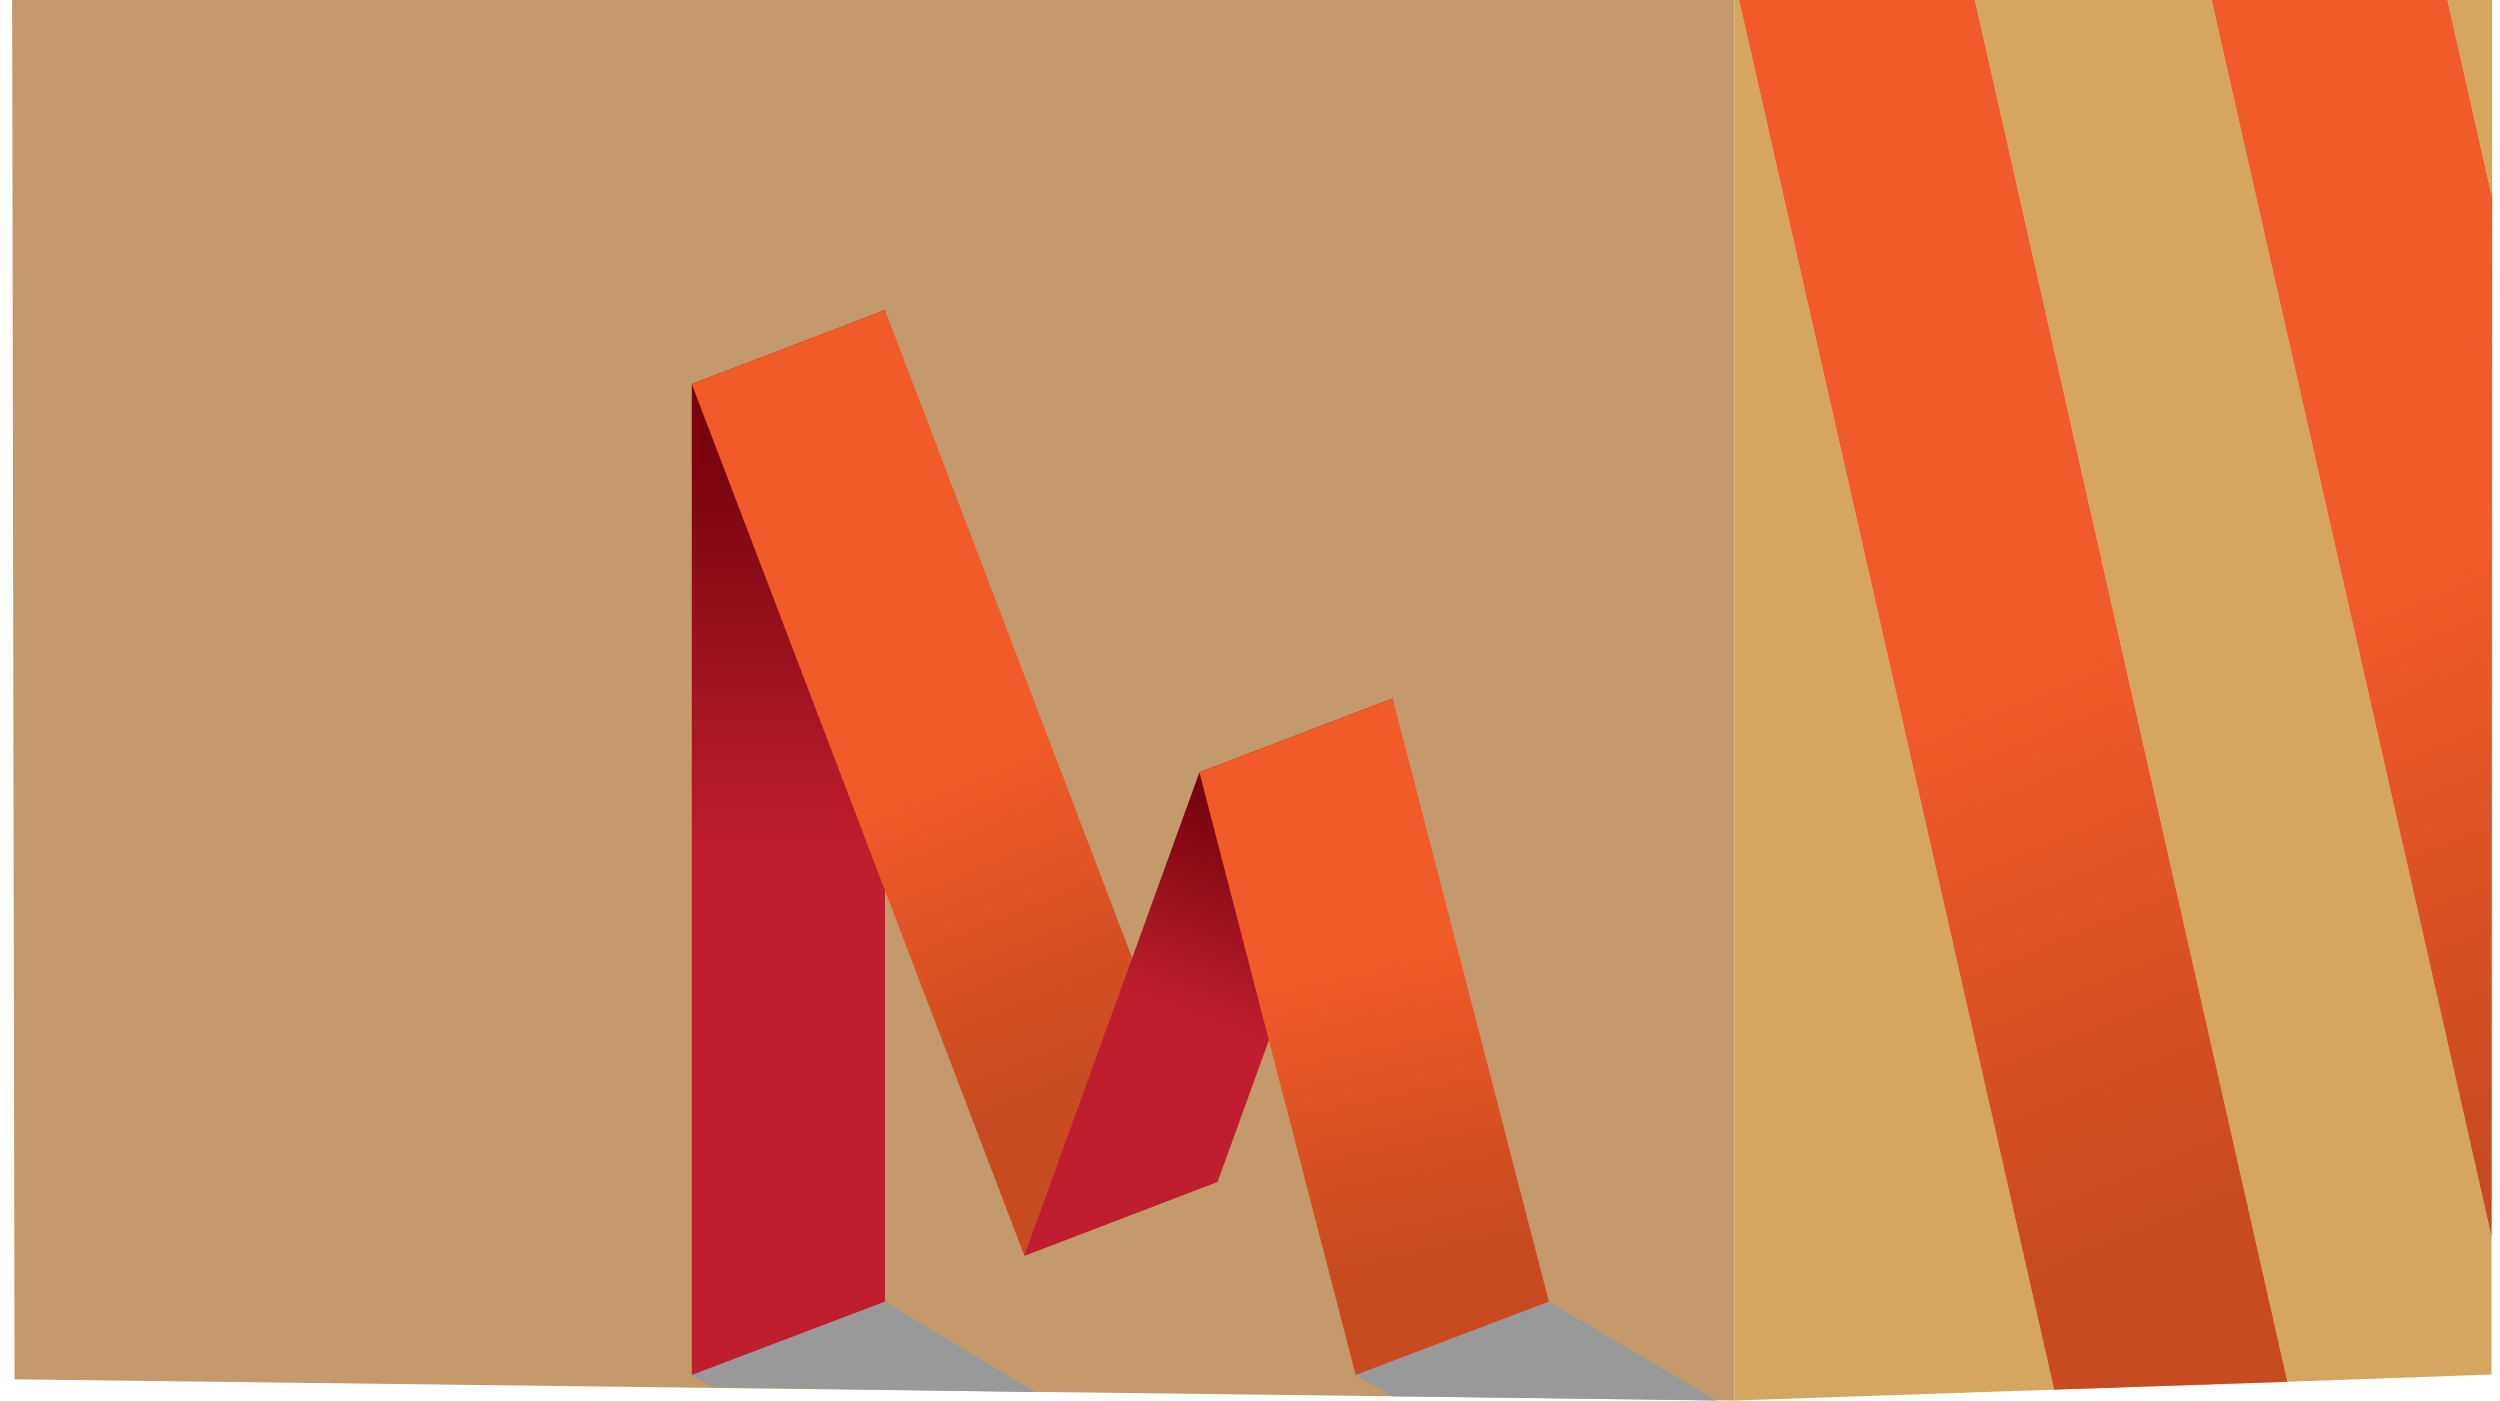 <?xml version="1.0" encoding="utf-8"?>
<!-- Generator: Adobe Illustrator 18.1.0, SVG Export Plug-In . SVG Version: 6.00 Build 0)  -->
<svg version="1.1" xmlns="http://www.w3.org/2000/svg" xmlns:xlink="http://www.w3.org/1999/xlink" x="0px" y="0px"
	 viewBox="100.6 278.7 412.7 231.2" enable-background="new 100.6 278.7 412.7 231.2" xml:space="preserve">
<g id="Layer_1">
	<g id="Layer_1_1_">
		<polygon fill="#C49A6C" points="386.9,509.9 103,506.4 102.6,278.7 386.9,278.7 		"/>
		<polygon fill="#D5A65F" points="386.9,278.7 386.9,509.9 439.7,508.1 387.7,278.7 		"/>
		<polygon fill="#D5A65F" points="387.7,278.7 439.7,508.1 478.2,506.8 426.6,278.7 		"/>
		<polygon fill="#D5A65F" points="512,278.7 504.6,278.7 512,311.4 		"/>
		<polygon fill="#D5A65F" points="504.6,278.7 465.7,278.7 511.9,482.8 512,311.4 		"/>
		<polygon fill="#D5A65F" points="426.6,278.7 478.2,506.8 511.9,505.6 511.9,482.8 465.7,278.7 		"/>
	</g>
	<g id="Layer_2">
		<g>
			<g>
				
					<linearGradient id="SVGID_1_" gradientUnits="userSpaceOnUse" x1="326.338" y1="638.5" x2="326.338" y2="547.73" gradientTransform="matrix(0.707 0 0 -0.707 0 805.759)">
					<stop  offset="0" style="stop-color:#790410"/>
					<stop  offset="1" style="stop-color:#BE1E2D"/>
				</linearGradient>
				<polygon fill="url(#SVGID_1_)" points="246.7,329.9 214.8,342.1 214.8,505.7 246.7,493.6 				"/>
				
					<linearGradient id="SVGID_2_" gradientUnits="userSpaceOnUse" x1="364.789" y1="563.447" x2="393.832" y2="492.656" gradientTransform="matrix(0.707 0 0 -0.707 0 805.759)">
					<stop  offset="0" style="stop-color:#F15A29"/>
					<stop  offset="1" style="stop-color:#C74A20"/>
				</linearGradient>
				<polygon fill="url(#SVGID_2_)" points="246.7,329.9 214.8,342.1 269.7,486 301.6,473.8 				"/>
				
					<linearGradient id="SVGID_3_" gradientUnits="userSpaceOnUse" x1="437.927" y1="553.269" x2="420.985" y2="508.09" gradientTransform="matrix(0.707 0 0 -0.707 0 805.759)">
					<stop  offset="0" style="stop-color:#790410"/>
					<stop  offset="1" style="stop-color:#BE1E2D"/>
				</linearGradient>
				<polygon fill="url(#SVGID_3_)" points="301.6,473.8 269.7,486 298.6,406.2 330.5,394 				"/>
				
					<linearGradient id="SVGID_4_" gradientUnits="userSpaceOnUse" x1="459.63" y1="519.861" x2="474.152" y2="451.49" gradientTransform="matrix(0.707 0 0 -0.707 0 805.759)">
					<stop  offset="0" style="stop-color:#F15A29"/>
					<stop  offset="1" style="stop-color:#C74A20"/>
				</linearGradient>
				<polygon fill="url(#SVGID_4_)" points="356.3,493.6 324.4,505.7 298.6,406.2 330.5,394 				"/>
			</g>
			<polygon fill="#999999" points="246.7,493.6 214.8,505.7 218.2,507.7 271.5,508.5 			"/>
			<polygon fill="#999999" points="356.3,493.6 324.4,505.7 330.5,509.2 384,509.9 			"/>
		</g>
		
			<linearGradient id="SVGID_5_" gradientUnits="userSpaceOnUse" x1="611.874" y1="584.937" x2="662.209" y2="462.245" gradientTransform="matrix(0.707 0 0 -0.707 0 805.759)">
			<stop  offset="0" style="stop-color:#F15A29"/>
			<stop  offset="1" style="stop-color:#C74A20"/>
		</linearGradient>
		<polygon fill="url(#SVGID_5_)" points="387.7,278.7 439.7,508.1 478.2,506.8 426.6,278.7 		"/>
		
			<linearGradient id="SVGID_6_" gradientUnits="userSpaceOnUse" x1="714.253" y1="612.272" x2="764.588" y2="489.58" gradientTransform="matrix(0.707 0 0 -0.707 0 805.759)">
			<stop  offset="0" style="stop-color:#F15A29"/>
			<stop  offset="1" style="stop-color:#C74A20"/>
		</linearGradient>
		<polygon fill="url(#SVGID_6_)" points="504.6,278.7 465.7,278.7 511.9,482.8 512,311.4 		"/>
	</g>
</g>
<g id="Layer_2_1_" display="none">
	<g id="Layer_3" display="inline">
		<polygon fill="#B68E51" points="381.8,278.7 100.6,278.7 100.6,241.2 381.8,239.1 		"/>
		<polygon fill="#D6AF6F" points="513.4,278.7 381.8,278.7 381.8,239.1 513.4,241.9 		"/>
		<polygon fill="#B58F64" points="386.9,280.4 386.9,278.7 102.6,278.7 102.6,280.4 		"/>
		<polygon opacity="0.65" fill="#CC9F5B" enable-background="new    " points="512,280.4 512,278.7 386.9,278.7 386.9,280.4 		"/>
	</g>
</g>
</svg>
